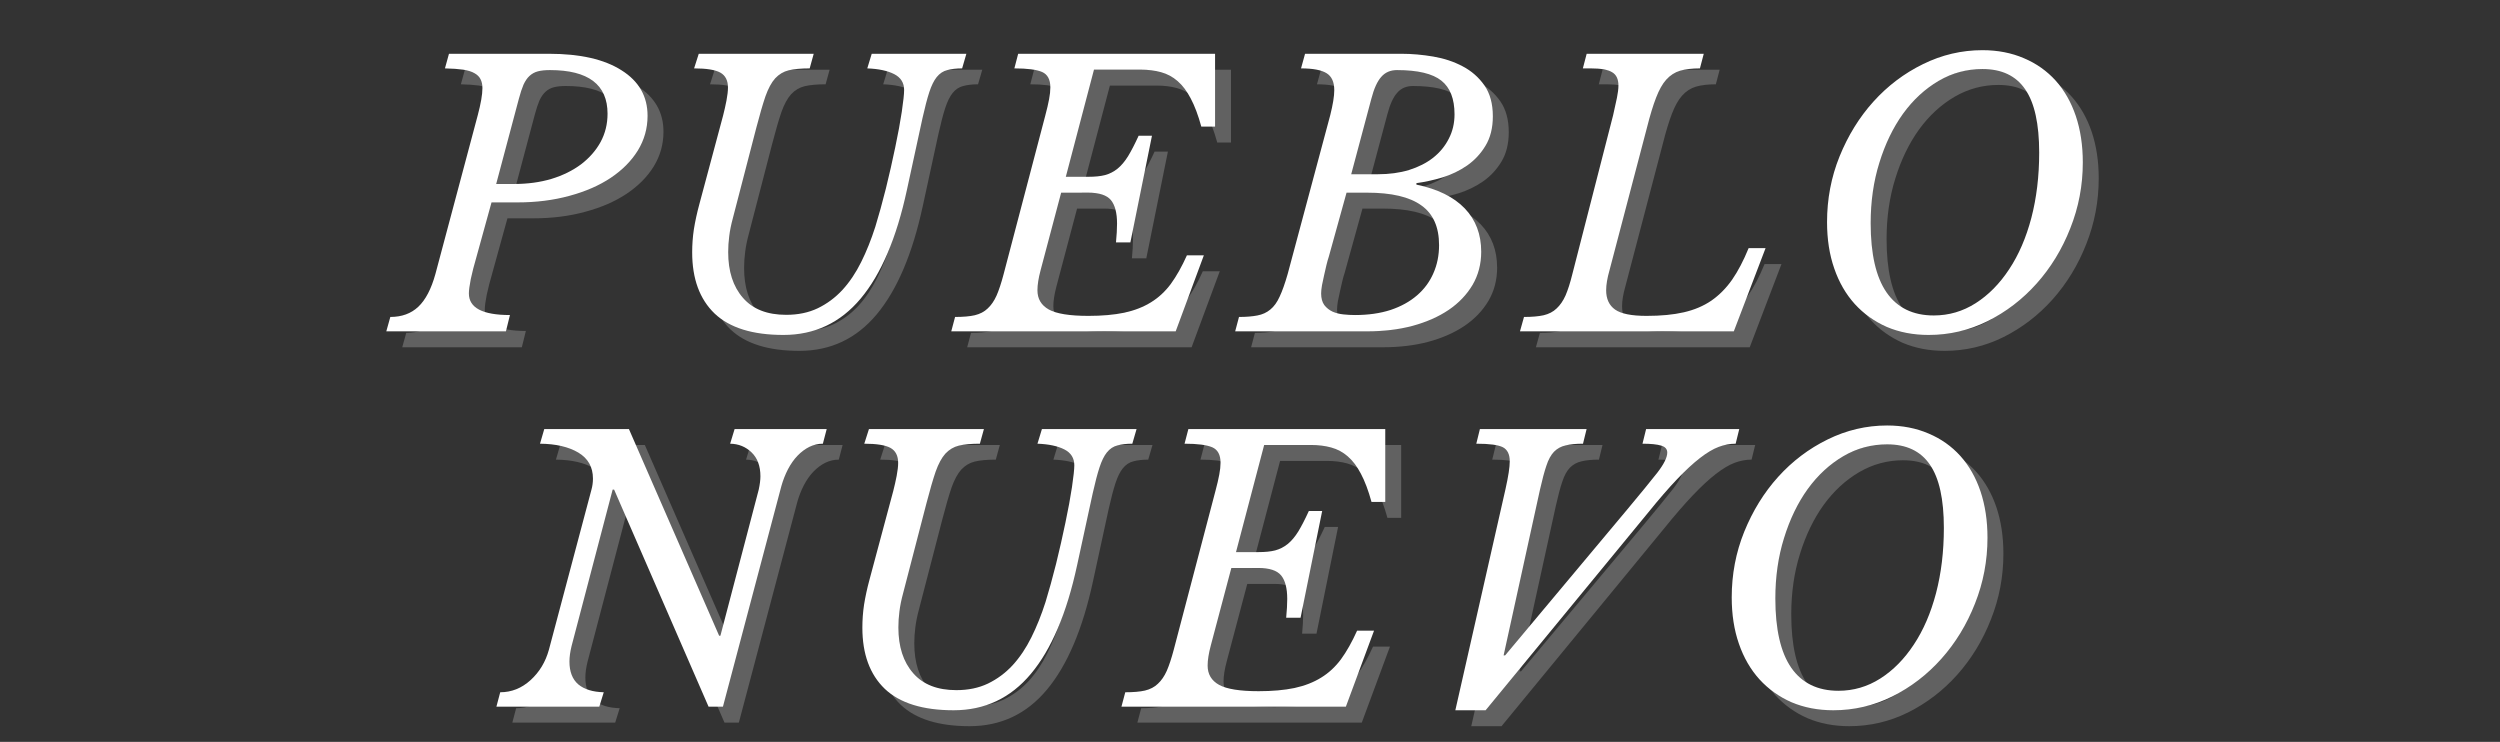 <svg xmlns="http://www.w3.org/2000/svg" xmlns:xlink="http://www.w3.org/1999/xlink" width="246" zoomAndPan="magnify" viewBox="0 0 184.5 54.75" height="73" preserveAspectRatio="xMidYMid meet" version="1.0"><rect x="0" y="0" width="184.5" height="54.75" fill="#333333" stroke="none"/><defs><g/></defs><g fill="#a6a6a6" fill-opacity="0.4"><g transform="translate(30.137, 25.628)"><g><path d="M 6.203 -5.5 C 6.023 -4.883 5.883 -4.336 5.781 -3.859 C 5.688 -3.379 5.641 -3.023 5.641 -2.797 C 5.641 -1.734 6.648 -1.203 8.672 -1.203 L 8.375 0 L -0.453 0 L -0.156 -1.062 C 0.688 -1.062 1.375 -1.312 1.906 -1.812 C 2.445 -2.32 2.867 -3.129 3.172 -4.234 L 6.297 -15.953 C 6.523 -16.805 6.641 -17.473 6.641 -17.953 C 6.641 -18.211 6.594 -18.43 6.5 -18.609 C 6.414 -18.785 6.27 -18.93 6.062 -19.047 C 5.852 -19.172 5.57 -19.258 5.219 -19.312 C 4.863 -19.363 4.414 -19.395 3.875 -19.406 L 4.172 -20.484 L 11.562 -20.484 C 13.852 -20.484 15.633 -20.078 16.906 -19.266 C 18.188 -18.461 18.828 -17.344 18.828 -15.906 C 18.828 -14.977 18.586 -14.125 18.109 -13.344 C 17.629 -12.57 16.961 -11.898 16.109 -11.328 C 15.266 -10.766 14.25 -10.32 13.062 -10 C 11.883 -9.676 10.609 -9.516 9.234 -9.516 L 7.312 -9.516 Z M 7.656 -10.875 L 8.969 -10.875 C 9.977 -10.875 10.898 -11 11.734 -11.25 C 12.578 -11.508 13.305 -11.867 13.922 -12.328 C 14.535 -12.797 15.016 -13.344 15.359 -13.969 C 15.703 -14.602 15.875 -15.301 15.875 -16.062 C 15.875 -18.207 14.457 -19.281 11.625 -19.281 C 11.27 -19.281 10.973 -19.25 10.734 -19.188 C 10.492 -19.125 10.285 -19.008 10.109 -18.844 C 9.941 -18.688 9.797 -18.473 9.672 -18.203 C 9.555 -17.93 9.441 -17.582 9.328 -17.156 Z M 7.656 -10.875 "/></g></g></g><g fill="#a6a6a6" fill-opacity="0.4"><g transform="translate(49.227, 25.628)"><g><path d="M 5.312 -15.922 C 5.406 -16.285 5.488 -16.656 5.562 -17.031 C 5.633 -17.414 5.672 -17.734 5.672 -17.984 C 5.672 -18.516 5.484 -18.883 5.109 -19.094 C 4.734 -19.301 4.086 -19.406 3.172 -19.406 L 3.516 -20.484 L 12 -20.484 L 11.703 -19.406 C 11.066 -19.406 10.551 -19.359 10.156 -19.266 C 9.77 -19.172 9.438 -18.973 9.156 -18.672 C 8.883 -18.367 8.645 -17.926 8.438 -17.344 C 8.238 -16.758 8.016 -15.988 7.766 -15.031 L 6.031 -8.344 C 5.906 -7.883 5.816 -7.445 5.766 -7.031 C 5.711 -6.613 5.688 -6.219 5.688 -5.844 C 5.688 -4.426 6.051 -3.301 6.781 -2.469 C 7.508 -1.633 8.57 -1.219 9.969 -1.219 C 10.844 -1.219 11.617 -1.379 12.297 -1.703 C 12.984 -2.035 13.594 -2.488 14.125 -3.062 C 14.656 -3.645 15.113 -4.328 15.5 -5.109 C 15.895 -5.898 16.242 -6.77 16.547 -7.719 C 16.805 -8.562 17.066 -9.504 17.328 -10.547 C 17.586 -11.598 17.816 -12.609 18.016 -13.578 C 18.223 -14.555 18.383 -15.43 18.5 -16.203 C 18.613 -16.973 18.672 -17.508 18.672 -17.812 C 18.672 -18.344 18.426 -18.734 17.938 -18.984 C 17.445 -19.234 16.785 -19.375 15.953 -19.406 L 16.281 -20.484 L 23.266 -20.484 L 22.953 -19.406 C 22.523 -19.406 22.16 -19.363 21.859 -19.281 C 21.555 -19.207 21.297 -19.035 21.078 -18.766 C 20.867 -18.504 20.688 -18.133 20.531 -17.656 C 20.375 -17.176 20.207 -16.539 20.031 -15.75 L 18.875 -10.422 C 18.113 -6.891 16.977 -4.223 15.469 -2.422 C 13.969 -0.629 12.066 0.266 9.766 0.266 C 7.492 0.266 5.801 -0.258 4.688 -1.312 C 3.582 -2.375 3.031 -3.879 3.031 -5.828 C 3.031 -6.391 3.07 -6.957 3.156 -7.531 C 3.25 -8.113 3.383 -8.734 3.562 -9.391 Z M 5.312 -15.922 "/></g></g></g><g fill="#a6a6a6" fill-opacity="0.4"><g transform="translate(72.066, 25.628)"><g><path d="M -0.406 -1.062 C 0.188 -1.062 0.672 -1.102 1.047 -1.188 C 1.43 -1.281 1.75 -1.445 2 -1.688 C 2.258 -1.926 2.477 -2.242 2.656 -2.641 C 2.832 -3.047 3.004 -3.566 3.172 -4.203 L 6.25 -15.922 C 6.375 -16.391 6.469 -16.789 6.531 -17.125 C 6.594 -17.457 6.625 -17.75 6.625 -18 C 6.625 -18.582 6.422 -18.961 6.016 -19.141 C 5.609 -19.316 4.926 -19.406 3.969 -19.406 L 4.25 -20.484 L 18.781 -20.484 L 18.781 -15.109 L 17.766 -15.109 C 17.535 -15.953 17.273 -16.645 16.984 -17.188 C 16.703 -17.727 16.379 -18.156 16.016 -18.469 C 15.66 -18.781 15.254 -19 14.797 -19.125 C 14.348 -19.25 13.848 -19.312 13.297 -19.312 L 9.844 -19.312 L 7.766 -11.406 L 9.438 -11.406 C 9.914 -11.406 10.32 -11.445 10.656 -11.531 C 11 -11.625 11.305 -11.781 11.578 -12 C 11.859 -12.227 12.117 -12.535 12.359 -12.922 C 12.598 -13.316 12.859 -13.82 13.141 -14.438 L 14.125 -14.438 L 12.531 -6.562 L 11.469 -6.562 C 11.52 -7.094 11.547 -7.555 11.547 -7.953 C 11.547 -8.742 11.395 -9.32 11.094 -9.688 C 10.789 -10.051 10.234 -10.234 9.422 -10.234 L 7.422 -10.234 L 5.906 -4.516 C 5.75 -3.93 5.672 -3.438 5.672 -3.031 C 5.672 -2.395 5.953 -1.922 6.516 -1.609 C 7.078 -1.297 8.051 -1.141 9.438 -1.141 C 10.445 -1.141 11.328 -1.219 12.078 -1.375 C 12.836 -1.539 13.492 -1.797 14.047 -2.141 C 14.609 -2.484 15.098 -2.938 15.516 -3.5 C 15.93 -4.07 16.328 -4.773 16.703 -5.609 L 17.953 -5.609 L 15.875 0 L -0.688 0 Z M -0.406 -1.062 "/></g></g></g><g fill="#a6a6a6" fill-opacity="0.4"><g transform="translate(93.097, 25.628)"><g><path d="M 6.141 -5.5 C 6.086 -5.344 6.031 -5.141 5.969 -4.891 C 5.906 -4.641 5.848 -4.391 5.797 -4.141 C 5.742 -3.898 5.691 -3.656 5.641 -3.406 C 5.598 -3.156 5.578 -2.953 5.578 -2.797 C 5.578 -2.441 5.656 -2.156 5.812 -1.938 C 5.977 -1.727 6.18 -1.566 6.422 -1.453 C 6.66 -1.348 6.926 -1.281 7.219 -1.25 C 7.508 -1.219 7.797 -1.203 8.078 -1.203 C 9.055 -1.203 9.93 -1.328 10.703 -1.578 C 11.473 -1.836 12.125 -2.195 12.656 -2.656 C 13.188 -3.113 13.586 -3.656 13.859 -4.281 C 14.141 -4.914 14.281 -5.609 14.281 -6.359 C 14.281 -7.703 13.844 -8.68 12.969 -9.297 C 12.102 -9.922 10.77 -10.234 8.969 -10.234 L 7.453 -10.234 Z M -0.484 -1.062 C 0.047 -1.062 0.5 -1.098 0.875 -1.172 C 1.25 -1.242 1.566 -1.391 1.828 -1.609 C 2.098 -1.828 2.328 -2.145 2.516 -2.562 C 2.711 -2.977 2.91 -3.535 3.109 -4.234 L 6.25 -15.953 C 6.445 -16.734 6.547 -17.348 6.547 -17.797 C 6.547 -18.398 6.359 -18.816 5.984 -19.047 C 5.609 -19.285 4.977 -19.406 4.094 -19.406 L 4.391 -20.484 L 11.516 -20.484 C 12.273 -20.484 13.051 -20.414 13.844 -20.281 C 14.645 -20.145 15.367 -19.906 16.016 -19.562 C 16.672 -19.219 17.207 -18.75 17.625 -18.156 C 18.039 -17.562 18.25 -16.801 18.25 -15.875 C 18.25 -15.008 18.066 -14.281 17.703 -13.688 C 17.348 -13.102 16.895 -12.617 16.344 -12.234 C 15.801 -11.859 15.195 -11.566 14.531 -11.359 C 13.863 -11.16 13.223 -11.02 12.609 -10.938 L 12.609 -10.828 C 14.172 -10.504 15.359 -9.922 16.172 -9.078 C 16.984 -8.234 17.391 -7.164 17.391 -5.875 C 17.391 -4.969 17.176 -4.148 16.75 -3.422 C 16.32 -2.703 15.734 -2.086 14.984 -1.578 C 14.242 -1.078 13.359 -0.688 12.328 -0.406 C 11.305 -0.133 10.188 0 8.969 0 L -0.766 0 Z M 7.797 -11.594 L 9.766 -11.594 C 10.598 -11.594 11.363 -11.695 12.062 -11.906 C 12.758 -12.125 13.352 -12.426 13.844 -12.812 C 14.344 -13.207 14.727 -13.676 15 -14.219 C 15.281 -14.758 15.422 -15.359 15.422 -16.016 C 15.422 -17.16 15.098 -17.988 14.453 -18.5 C 13.805 -19.02 12.711 -19.281 11.172 -19.281 C 10.691 -19.281 10.305 -19.113 10.016 -18.781 C 9.723 -18.457 9.477 -17.914 9.281 -17.156 Z M 7.797 -11.594 "/></g></g></g><g fill="#a6a6a6" fill-opacity="0.4"><g transform="translate(114.021, 25.628)"><g><path d="M -0.375 -1.062 C 0.207 -1.062 0.691 -1.102 1.078 -1.188 C 1.461 -1.281 1.781 -1.445 2.031 -1.688 C 2.289 -1.926 2.508 -2.242 2.688 -2.641 C 2.863 -3.047 3.031 -3.566 3.188 -4.203 L 6.203 -15.953 C 6.316 -16.453 6.41 -16.879 6.484 -17.234 C 6.555 -17.586 6.594 -17.891 6.594 -18.141 C 6.594 -18.617 6.438 -18.945 6.125 -19.125 C 5.82 -19.312 5.297 -19.406 4.547 -19.406 L 3.969 -19.406 L 4.25 -20.484 L 12.891 -20.484 L 12.609 -19.406 C 12.023 -19.406 11.535 -19.348 11.141 -19.234 C 10.754 -19.117 10.414 -18.898 10.125 -18.578 C 9.844 -18.266 9.594 -17.82 9.375 -17.25 C 9.156 -16.688 8.93 -15.953 8.703 -15.047 L 5.938 -4.516 C 5.77 -3.93 5.688 -3.438 5.688 -3.031 C 5.688 -2.395 5.906 -1.922 6.344 -1.609 C 6.781 -1.297 7.555 -1.141 8.672 -1.141 C 9.734 -1.141 10.648 -1.227 11.422 -1.406 C 12.191 -1.582 12.867 -1.867 13.453 -2.266 C 14.035 -2.672 14.547 -3.188 14.984 -3.812 C 15.422 -4.445 15.828 -5.223 16.203 -6.141 L 17.453 -6.141 L 15.109 0 L -0.672 0 Z M -0.375 -1.062 "/></g></g></g><g fill="#a6a6a6" fill-opacity="0.4"><g transform="translate(134.042, 25.628)"><g><path d="M 13.438 -20.75 C 14.562 -20.75 15.582 -20.551 16.5 -20.156 C 17.414 -19.77 18.195 -19.219 18.844 -18.5 C 19.488 -17.781 19.984 -16.91 20.328 -15.891 C 20.672 -14.867 20.844 -13.727 20.844 -12.469 C 20.844 -10.77 20.535 -9.148 19.922 -7.609 C 19.316 -6.066 18.488 -4.707 17.438 -3.531 C 16.395 -2.363 15.188 -1.438 13.812 -0.75 C 12.438 -0.07 10.988 0.266 9.469 0.266 C 8.332 0.266 7.301 0.066 6.375 -0.328 C 5.457 -0.734 4.672 -1.297 4.016 -2.016 C 3.359 -2.742 2.852 -3.617 2.5 -4.641 C 2.145 -5.66 1.969 -6.801 1.969 -8.062 C 1.969 -9.758 2.273 -11.375 2.891 -12.906 C 3.516 -14.445 4.348 -15.797 5.391 -16.953 C 6.441 -18.117 7.66 -19.039 9.047 -19.719 C 10.441 -20.406 11.906 -20.75 13.438 -20.75 Z M 13.438 -19.359 C 12.281 -19.359 11.203 -19.066 10.203 -18.484 C 9.203 -17.898 8.328 -17.094 7.578 -16.062 C 6.836 -15.031 6.254 -13.82 5.828 -12.438 C 5.398 -11.062 5.188 -9.578 5.188 -7.984 C 5.188 -5.711 5.578 -4.008 6.359 -2.875 C 7.148 -1.738 8.312 -1.172 9.844 -1.172 C 10.957 -1.172 11.988 -1.473 12.938 -2.078 C 13.883 -2.68 14.707 -3.516 15.406 -4.578 C 16.113 -5.641 16.66 -6.906 17.047 -8.375 C 17.43 -9.844 17.625 -11.445 17.625 -13.188 C 17.625 -15.312 17.281 -16.867 16.594 -17.859 C 15.914 -18.859 14.863 -19.359 13.438 -19.359 Z M 13.438 -19.359 "/></g></g></g><g fill="#ffffff" fill-opacity="1"><g transform="translate(28.962, 24.453)"><g><path d="M 6.203 -5.5 C 6.023 -4.883 5.883 -4.336 5.781 -3.859 C 5.688 -3.379 5.641 -3.023 5.641 -2.797 C 5.641 -1.734 6.648 -1.203 8.672 -1.203 L 8.375 0 L -0.453 0 L -0.156 -1.062 C 0.688 -1.062 1.375 -1.312 1.906 -1.812 C 2.445 -2.32 2.867 -3.129 3.172 -4.234 L 6.297 -15.953 C 6.523 -16.805 6.641 -17.473 6.641 -17.953 C 6.641 -18.211 6.594 -18.43 6.5 -18.609 C 6.414 -18.785 6.27 -18.93 6.062 -19.047 C 5.852 -19.172 5.57 -19.258 5.219 -19.312 C 4.863 -19.363 4.414 -19.395 3.875 -19.406 L 4.172 -20.484 L 11.562 -20.484 C 13.852 -20.484 15.633 -20.078 16.906 -19.266 C 18.188 -18.461 18.828 -17.344 18.828 -15.906 C 18.828 -14.977 18.586 -14.125 18.109 -13.344 C 17.629 -12.57 16.961 -11.898 16.109 -11.328 C 15.266 -10.766 14.25 -10.32 13.062 -10 C 11.883 -9.676 10.609 -9.516 9.234 -9.516 L 7.312 -9.516 Z M 7.656 -10.875 L 8.969 -10.875 C 9.977 -10.875 10.898 -11 11.734 -11.25 C 12.578 -11.508 13.305 -11.867 13.922 -12.328 C 14.535 -12.797 15.016 -13.344 15.359 -13.969 C 15.703 -14.602 15.875 -15.301 15.875 -16.062 C 15.875 -18.207 14.457 -19.281 11.625 -19.281 C 11.27 -19.281 10.973 -19.25 10.734 -19.188 C 10.492 -19.125 10.285 -19.008 10.109 -18.844 C 9.941 -18.688 9.797 -18.473 9.672 -18.203 C 9.555 -17.93 9.441 -17.582 9.328 -17.156 Z M 7.656 -10.875 "/></g></g></g><g fill="#ffffff" fill-opacity="1"><g transform="translate(48.052, 24.453)"><g><path d="M 5.312 -15.922 C 5.406 -16.285 5.488 -16.656 5.562 -17.031 C 5.633 -17.414 5.672 -17.734 5.672 -17.984 C 5.672 -18.516 5.484 -18.883 5.109 -19.094 C 4.734 -19.301 4.086 -19.406 3.172 -19.406 L 3.516 -20.484 L 12 -20.484 L 11.703 -19.406 C 11.066 -19.406 10.551 -19.359 10.156 -19.266 C 9.77 -19.172 9.438 -18.973 9.156 -18.672 C 8.883 -18.367 8.645 -17.926 8.438 -17.344 C 8.238 -16.758 8.016 -15.988 7.766 -15.031 L 6.031 -8.344 C 5.906 -7.883 5.816 -7.445 5.766 -7.031 C 5.711 -6.613 5.688 -6.219 5.688 -5.844 C 5.688 -4.426 6.051 -3.301 6.781 -2.469 C 7.508 -1.633 8.57 -1.219 9.969 -1.219 C 10.844 -1.219 11.617 -1.379 12.297 -1.703 C 12.984 -2.035 13.594 -2.488 14.125 -3.062 C 14.656 -3.645 15.113 -4.328 15.5 -5.109 C 15.895 -5.898 16.242 -6.77 16.547 -7.719 C 16.805 -8.562 17.066 -9.504 17.328 -10.547 C 17.586 -11.598 17.816 -12.609 18.016 -13.578 C 18.223 -14.555 18.383 -15.43 18.5 -16.203 C 18.613 -16.973 18.672 -17.508 18.672 -17.812 C 18.672 -18.344 18.426 -18.734 17.938 -18.984 C 17.445 -19.234 16.785 -19.375 15.953 -19.406 L 16.281 -20.484 L 23.266 -20.484 L 22.953 -19.406 C 22.523 -19.406 22.16 -19.363 21.859 -19.281 C 21.555 -19.207 21.297 -19.035 21.078 -18.766 C 20.867 -18.504 20.688 -18.133 20.531 -17.656 C 20.375 -17.176 20.207 -16.539 20.031 -15.75 L 18.875 -10.422 C 18.113 -6.891 16.977 -4.223 15.469 -2.422 C 13.969 -0.629 12.066 0.266 9.766 0.266 C 7.492 0.266 5.801 -0.258 4.688 -1.312 C 3.582 -2.375 3.031 -3.879 3.031 -5.828 C 3.031 -6.391 3.07 -6.957 3.156 -7.531 C 3.25 -8.113 3.383 -8.734 3.562 -9.391 Z M 5.312 -15.922 "/></g></g></g><g fill="#ffffff" fill-opacity="1"><g transform="translate(70.891, 24.453)"><g><path d="M -0.406 -1.062 C 0.188 -1.062 0.672 -1.102 1.047 -1.188 C 1.43 -1.281 1.75 -1.445 2 -1.688 C 2.258 -1.926 2.477 -2.242 2.656 -2.641 C 2.832 -3.047 3.004 -3.566 3.172 -4.203 L 6.25 -15.922 C 6.375 -16.391 6.469 -16.789 6.531 -17.125 C 6.594 -17.457 6.625 -17.75 6.625 -18 C 6.625 -18.582 6.422 -18.961 6.016 -19.141 C 5.609 -19.316 4.926 -19.406 3.969 -19.406 L 4.25 -20.484 L 18.781 -20.484 L 18.781 -15.109 L 17.766 -15.109 C 17.535 -15.953 17.273 -16.645 16.984 -17.188 C 16.703 -17.727 16.379 -18.156 16.016 -18.469 C 15.66 -18.781 15.254 -19 14.797 -19.125 C 14.348 -19.25 13.848 -19.312 13.297 -19.312 L 9.844 -19.312 L 7.766 -11.406 L 9.438 -11.406 C 9.914 -11.406 10.32 -11.445 10.656 -11.531 C 11 -11.625 11.305 -11.781 11.578 -12 C 11.859 -12.227 12.117 -12.535 12.359 -12.922 C 12.598 -13.316 12.859 -13.82 13.141 -14.438 L 14.125 -14.438 L 12.531 -6.562 L 11.469 -6.562 C 11.52 -7.094 11.547 -7.555 11.547 -7.953 C 11.547 -8.742 11.395 -9.32 11.094 -9.688 C 10.789 -10.051 10.234 -10.234 9.422 -10.234 L 7.422 -10.234 L 5.906 -4.516 C 5.75 -3.93 5.672 -3.438 5.672 -3.031 C 5.672 -2.395 5.953 -1.922 6.516 -1.609 C 7.078 -1.297 8.051 -1.141 9.438 -1.141 C 10.445 -1.141 11.328 -1.219 12.078 -1.375 C 12.836 -1.539 13.492 -1.797 14.047 -2.141 C 14.609 -2.484 15.098 -2.938 15.516 -3.5 C 15.93 -4.07 16.328 -4.773 16.703 -5.609 L 17.953 -5.609 L 15.875 0 L -0.688 0 Z M -0.406 -1.062 "/></g></g></g><g fill="#ffffff" fill-opacity="1"><g transform="translate(91.922, 24.453)"><g><path d="M 6.141 -5.5 C 6.086 -5.344 6.031 -5.141 5.969 -4.891 C 5.906 -4.641 5.848 -4.391 5.797 -4.141 C 5.742 -3.898 5.691 -3.656 5.641 -3.406 C 5.598 -3.156 5.578 -2.953 5.578 -2.797 C 5.578 -2.441 5.656 -2.156 5.812 -1.938 C 5.977 -1.727 6.18 -1.566 6.422 -1.453 C 6.66 -1.348 6.926 -1.281 7.219 -1.25 C 7.508 -1.219 7.797 -1.203 8.078 -1.203 C 9.055 -1.203 9.93 -1.328 10.703 -1.578 C 11.473 -1.836 12.125 -2.195 12.656 -2.656 C 13.188 -3.113 13.586 -3.656 13.859 -4.281 C 14.141 -4.914 14.281 -5.609 14.281 -6.359 C 14.281 -7.703 13.844 -8.68 12.969 -9.297 C 12.102 -9.922 10.77 -10.234 8.969 -10.234 L 7.453 -10.234 Z M -0.484 -1.062 C 0.047 -1.062 0.5 -1.098 0.875 -1.172 C 1.25 -1.242 1.566 -1.391 1.828 -1.609 C 2.098 -1.828 2.328 -2.145 2.516 -2.562 C 2.711 -2.977 2.91 -3.535 3.109 -4.234 L 6.25 -15.953 C 6.445 -16.734 6.547 -17.348 6.547 -17.797 C 6.547 -18.398 6.359 -18.816 5.984 -19.047 C 5.609 -19.285 4.977 -19.406 4.094 -19.406 L 4.391 -20.484 L 11.516 -20.484 C 12.273 -20.484 13.051 -20.414 13.844 -20.281 C 14.645 -20.145 15.367 -19.906 16.016 -19.562 C 16.672 -19.219 17.207 -18.75 17.625 -18.156 C 18.039 -17.562 18.25 -16.801 18.25 -15.875 C 18.25 -15.008 18.066 -14.281 17.703 -13.688 C 17.348 -13.102 16.895 -12.617 16.344 -12.234 C 15.801 -11.859 15.195 -11.566 14.531 -11.359 C 13.863 -11.16 13.223 -11.02 12.609 -10.938 L 12.609 -10.828 C 14.172 -10.504 15.359 -9.922 16.172 -9.078 C 16.984 -8.234 17.391 -7.164 17.391 -5.875 C 17.391 -4.969 17.176 -4.148 16.75 -3.422 C 16.32 -2.703 15.734 -2.086 14.984 -1.578 C 14.242 -1.078 13.359 -0.688 12.328 -0.406 C 11.305 -0.133 10.188 0 8.969 0 L -0.766 0 Z M 7.797 -11.594 L 9.766 -11.594 C 10.598 -11.594 11.363 -11.695 12.062 -11.906 C 12.758 -12.125 13.352 -12.426 13.844 -12.812 C 14.344 -13.207 14.727 -13.676 15 -14.219 C 15.281 -14.758 15.422 -15.359 15.422 -16.016 C 15.422 -17.16 15.098 -17.988 14.453 -18.5 C 13.805 -19.02 12.711 -19.281 11.172 -19.281 C 10.691 -19.281 10.305 -19.113 10.016 -18.781 C 9.723 -18.457 9.477 -17.914 9.281 -17.156 Z M 7.797 -11.594 "/></g></g></g><g fill="#ffffff" fill-opacity="1"><g transform="translate(112.846, 24.453)"><g><path d="M -0.375 -1.062 C 0.207 -1.062 0.691 -1.102 1.078 -1.188 C 1.461 -1.281 1.781 -1.445 2.031 -1.688 C 2.289 -1.926 2.508 -2.242 2.688 -2.641 C 2.863 -3.047 3.031 -3.566 3.188 -4.203 L 6.203 -15.953 C 6.316 -16.453 6.41 -16.879 6.484 -17.234 C 6.555 -17.586 6.594 -17.891 6.594 -18.141 C 6.594 -18.617 6.438 -18.945 6.125 -19.125 C 5.82 -19.312 5.297 -19.406 4.547 -19.406 L 3.969 -19.406 L 4.25 -20.484 L 12.891 -20.484 L 12.609 -19.406 C 12.023 -19.406 11.535 -19.348 11.141 -19.234 C 10.754 -19.117 10.414 -18.898 10.125 -18.578 C 9.844 -18.266 9.594 -17.82 9.375 -17.25 C 9.156 -16.688 8.93 -15.953 8.703 -15.047 L 5.938 -4.516 C 5.77 -3.93 5.688 -3.438 5.688 -3.031 C 5.688 -2.395 5.906 -1.922 6.344 -1.609 C 6.781 -1.297 7.555 -1.141 8.672 -1.141 C 9.734 -1.141 10.648 -1.227 11.422 -1.406 C 12.191 -1.582 12.867 -1.867 13.453 -2.266 C 14.035 -2.672 14.547 -3.188 14.984 -3.812 C 15.422 -4.445 15.828 -5.223 16.203 -6.141 L 17.453 -6.141 L 15.109 0 L -0.672 0 Z M -0.375 -1.062 "/></g></g></g><g fill="#ffffff" fill-opacity="1"><g transform="translate(132.867, 24.453)"><g><path d="M 13.438 -20.75 C 14.562 -20.75 15.582 -20.551 16.5 -20.156 C 17.414 -19.77 18.195 -19.219 18.844 -18.5 C 19.488 -17.781 19.984 -16.91 20.328 -15.891 C 20.672 -14.867 20.844 -13.727 20.844 -12.469 C 20.844 -10.77 20.535 -9.148 19.922 -7.609 C 19.316 -6.066 18.488 -4.707 17.438 -3.531 C 16.395 -2.363 15.188 -1.438 13.812 -0.75 C 12.438 -0.07 10.988 0.266 9.469 0.266 C 8.332 0.266 7.301 0.066 6.375 -0.328 C 5.457 -0.734 4.672 -1.297 4.016 -2.016 C 3.359 -2.742 2.852 -3.617 2.5 -4.641 C 2.145 -5.66 1.969 -6.801 1.969 -8.062 C 1.969 -9.758 2.273 -11.375 2.891 -12.906 C 3.516 -14.445 4.348 -15.797 5.391 -16.953 C 6.441 -18.117 7.66 -19.039 9.047 -19.719 C 10.441 -20.406 11.906 -20.75 13.438 -20.75 Z M 13.438 -19.359 C 12.281 -19.359 11.203 -19.066 10.203 -18.484 C 9.203 -17.898 8.328 -17.094 7.578 -16.062 C 6.836 -15.031 6.254 -13.82 5.828 -12.438 C 5.398 -11.062 5.188 -9.578 5.188 -7.984 C 5.188 -5.711 5.578 -4.008 6.359 -2.875 C 7.148 -1.738 8.312 -1.172 9.844 -1.172 C 10.957 -1.172 11.988 -1.473 12.938 -2.078 C 13.883 -2.68 14.707 -3.516 15.406 -4.578 C 16.113 -5.641 16.66 -6.906 17.047 -8.375 C 17.43 -9.844 17.625 -11.445 17.625 -13.188 C 17.625 -15.312 17.281 -16.867 16.594 -17.859 C 15.914 -18.859 14.863 -19.359 13.438 -19.359 Z M 13.438 -19.359 "/></g></g></g><g fill="#a6a6a6" fill-opacity="0.4"><g transform="translate(157.191, 25.628)"><g/></g></g><g fill="#a6a6a6" fill-opacity="0.4"><g transform="translate(165.859, 25.628)"><g/></g></g><g fill="#ffffff" fill-opacity="1"><g transform="translate(156.016, 24.453)"><g/></g></g><g fill="#ffffff" fill-opacity="1"><g transform="translate(164.683, 24.453)"><g/></g></g><g fill="#a6a6a6" fill-opacity="0.4"><g transform="translate(38.044, 53.327)"><g><path d="M 15.422 0 L 8.453 -16.016 L 8.344 -16.016 L 5.312 -4.469 C 5.207 -4.039 5.156 -3.66 5.156 -3.328 C 5.156 -2.578 5.375 -2.016 5.812 -1.641 C 6.258 -1.273 6.883 -1.082 7.688 -1.062 L 7.359 0 L -0.234 0 L 0.047 -1.062 C 0.879 -1.062 1.625 -1.359 2.281 -1.953 C 2.938 -2.547 3.391 -3.297 3.641 -4.203 L 6.781 -16.016 C 6.852 -16.273 6.891 -16.547 6.891 -16.828 C 6.891 -17.68 6.531 -18.32 5.812 -18.75 C 5.094 -19.176 4.148 -19.395 2.984 -19.406 L 3.297 -20.484 L 9.547 -20.484 L 16.203 -5.234 L 16.297 -5.234 L 19.125 -16.016 C 19.207 -16.398 19.25 -16.727 19.25 -17 C 19.25 -17.758 19.031 -18.348 18.594 -18.766 C 18.164 -19.18 17.641 -19.395 17.016 -19.406 L 17.344 -20.484 L 24.141 -20.484 L 23.859 -19.406 C 23.516 -19.406 23.18 -19.328 22.859 -19.172 C 22.547 -19.016 22.254 -18.797 21.984 -18.516 C 21.723 -18.242 21.488 -17.91 21.281 -17.516 C 21.082 -17.129 20.922 -16.719 20.797 -16.281 L 16.484 0 Z M 15.422 0 "/></g></g></g><g fill="#a6a6a6" fill-opacity="0.4"><g transform="translate(61.787, 53.327)"><g><path d="M 5.312 -15.922 C 5.406 -16.285 5.488 -16.656 5.562 -17.031 C 5.633 -17.414 5.672 -17.734 5.672 -17.984 C 5.672 -18.516 5.484 -18.883 5.109 -19.094 C 4.734 -19.301 4.086 -19.406 3.172 -19.406 L 3.516 -20.484 L 12 -20.484 L 11.703 -19.406 C 11.066 -19.406 10.551 -19.359 10.156 -19.266 C 9.77 -19.172 9.438 -18.973 9.156 -18.672 C 8.883 -18.367 8.645 -17.926 8.438 -17.344 C 8.238 -16.758 8.016 -15.988 7.766 -15.031 L 6.031 -8.344 C 5.906 -7.883 5.816 -7.445 5.766 -7.031 C 5.711 -6.613 5.688 -6.219 5.688 -5.844 C 5.688 -4.426 6.051 -3.301 6.781 -2.469 C 7.508 -1.633 8.57 -1.219 9.969 -1.219 C 10.844 -1.219 11.617 -1.379 12.297 -1.703 C 12.984 -2.035 13.594 -2.488 14.125 -3.062 C 14.656 -3.645 15.113 -4.328 15.5 -5.109 C 15.895 -5.898 16.242 -6.77 16.547 -7.719 C 16.805 -8.562 17.066 -9.504 17.328 -10.547 C 17.586 -11.598 17.816 -12.609 18.016 -13.578 C 18.223 -14.555 18.383 -15.43 18.5 -16.203 C 18.613 -16.973 18.672 -17.508 18.672 -17.812 C 18.672 -18.344 18.426 -18.734 17.938 -18.984 C 17.445 -19.234 16.785 -19.375 15.953 -19.406 L 16.281 -20.484 L 23.266 -20.484 L 22.953 -19.406 C 22.523 -19.406 22.16 -19.363 21.859 -19.281 C 21.555 -19.207 21.297 -19.035 21.078 -18.766 C 20.867 -18.504 20.688 -18.133 20.531 -17.656 C 20.375 -17.176 20.207 -16.539 20.031 -15.75 L 18.875 -10.422 C 18.113 -6.891 16.977 -4.223 15.469 -2.422 C 13.969 -0.629 12.066 0.266 9.766 0.266 C 7.492 0.266 5.801 -0.258 4.688 -1.312 C 3.582 -2.375 3.031 -3.879 3.031 -5.828 C 3.031 -6.391 3.07 -6.957 3.156 -7.531 C 3.25 -8.113 3.383 -8.734 3.562 -9.391 Z M 5.312 -15.922 "/></g></g></g><g fill="#a6a6a6" fill-opacity="0.4"><g transform="translate(84.626, 53.327)"><g><path d="M -0.406 -1.062 C 0.188 -1.062 0.672 -1.102 1.047 -1.188 C 1.43 -1.281 1.75 -1.445 2 -1.688 C 2.258 -1.926 2.477 -2.242 2.656 -2.641 C 2.832 -3.047 3.004 -3.566 3.172 -4.203 L 6.25 -15.922 C 6.375 -16.391 6.469 -16.789 6.531 -17.125 C 6.594 -17.457 6.625 -17.75 6.625 -18 C 6.625 -18.582 6.422 -18.961 6.016 -19.141 C 5.609 -19.316 4.926 -19.406 3.969 -19.406 L 4.25 -20.484 L 18.781 -20.484 L 18.781 -15.109 L 17.766 -15.109 C 17.535 -15.953 17.273 -16.645 16.984 -17.188 C 16.703 -17.727 16.379 -18.156 16.016 -18.469 C 15.66 -18.781 15.254 -19 14.797 -19.125 C 14.348 -19.25 13.848 -19.312 13.297 -19.312 L 9.844 -19.312 L 7.766 -11.406 L 9.438 -11.406 C 9.914 -11.406 10.32 -11.445 10.656 -11.531 C 11 -11.625 11.305 -11.781 11.578 -12 C 11.859 -12.227 12.117 -12.535 12.359 -12.922 C 12.598 -13.316 12.859 -13.82 13.141 -14.438 L 14.125 -14.438 L 12.531 -6.562 L 11.469 -6.562 C 11.52 -7.094 11.547 -7.555 11.547 -7.953 C 11.547 -8.742 11.395 -9.32 11.094 -9.688 C 10.789 -10.051 10.234 -10.234 9.422 -10.234 L 7.422 -10.234 L 5.906 -4.516 C 5.75 -3.93 5.672 -3.438 5.672 -3.031 C 5.672 -2.395 5.953 -1.922 6.516 -1.609 C 7.078 -1.297 8.051 -1.141 9.438 -1.141 C 10.445 -1.141 11.328 -1.219 12.078 -1.375 C 12.836 -1.539 13.492 -1.797 14.047 -2.141 C 14.609 -2.484 15.098 -2.938 15.516 -3.5 C 15.93 -4.07 16.328 -4.773 16.703 -5.609 L 17.953 -5.609 L 15.875 0 L -0.688 0 Z M -0.406 -1.062 "/></g></g></g><g fill="#a6a6a6" fill-opacity="0.4"><g transform="translate(105.657, 53.327)"><g><path d="M 15.578 -14.516 C 16.586 -15.723 17.336 -16.641 17.828 -17.266 C 18.316 -17.898 18.562 -18.395 18.562 -18.75 C 18.562 -19.008 18.41 -19.18 18.109 -19.266 C 17.805 -19.359 17.348 -19.406 16.734 -19.406 L 17 -20.484 L 23.875 -20.484 L 23.609 -19.406 C 23.191 -19.406 22.773 -19.328 22.359 -19.172 C 21.941 -19.016 21.477 -18.738 20.969 -18.344 C 20.469 -17.957 19.906 -17.438 19.281 -16.781 C 18.656 -16.125 17.945 -15.305 17.156 -14.328 L 5.156 0.266 L 2.922 0.266 L 6.625 -16.062 C 6.832 -16.988 6.938 -17.672 6.938 -18.109 C 6.938 -18.617 6.77 -18.961 6.438 -19.141 C 6.102 -19.316 5.445 -19.406 4.469 -19.406 L 4.734 -20.484 L 12.609 -20.484 L 12.344 -19.406 C 11.82 -19.406 11.395 -19.363 11.062 -19.281 C 10.727 -19.207 10.441 -19.051 10.203 -18.812 C 9.973 -18.57 9.785 -18.227 9.641 -17.781 C 9.492 -17.344 9.336 -16.758 9.172 -16.031 L 6.484 -3.781 L 6.594 -3.781 Z M 15.578 -14.516 "/></g></g></g><g fill="#a6a6a6" fill-opacity="0.4"><g transform="translate(127.007, 53.327)"><g><path d="M 13.438 -20.75 C 14.562 -20.75 15.582 -20.551 16.5 -20.156 C 17.414 -19.77 18.195 -19.219 18.844 -18.5 C 19.488 -17.781 19.984 -16.91 20.328 -15.891 C 20.672 -14.867 20.844 -13.727 20.844 -12.469 C 20.844 -10.77 20.535 -9.148 19.922 -7.609 C 19.316 -6.066 18.488 -4.707 17.438 -3.531 C 16.395 -2.363 15.188 -1.438 13.812 -0.75 C 12.438 -0.07 10.988 0.266 9.469 0.266 C 8.332 0.266 7.301 0.066 6.375 -0.328 C 5.457 -0.734 4.672 -1.297 4.016 -2.016 C 3.359 -2.742 2.852 -3.617 2.5 -4.641 C 2.145 -5.66 1.969 -6.801 1.969 -8.062 C 1.969 -9.758 2.273 -11.375 2.891 -12.906 C 3.516 -14.445 4.348 -15.797 5.391 -16.953 C 6.441 -18.117 7.66 -19.039 9.047 -19.719 C 10.441 -20.406 11.906 -20.75 13.438 -20.75 Z M 13.438 -19.359 C 12.281 -19.359 11.203 -19.066 10.203 -18.484 C 9.203 -17.898 8.328 -17.094 7.578 -16.062 C 6.836 -15.031 6.254 -13.82 5.828 -12.438 C 5.398 -11.062 5.188 -9.578 5.188 -7.984 C 5.188 -5.711 5.578 -4.008 6.359 -2.875 C 7.148 -1.738 8.312 -1.172 9.844 -1.172 C 10.957 -1.172 11.988 -1.473 12.938 -2.078 C 13.883 -2.68 14.707 -3.516 15.406 -4.578 C 16.113 -5.641 16.66 -6.906 17.047 -8.375 C 17.43 -9.844 17.625 -11.445 17.625 -13.188 C 17.625 -15.312 17.281 -16.867 16.594 -17.859 C 15.914 -18.859 14.863 -19.359 13.438 -19.359 Z M 13.438 -19.359 "/></g></g></g><g fill="#ffffff" fill-opacity="1"><g transform="translate(36.869, 52.151)"><g><path d="M 15.422 0 L 8.453 -16.016 L 8.344 -16.016 L 5.312 -4.469 C 5.207 -4.039 5.156 -3.66 5.156 -3.328 C 5.156 -2.578 5.375 -2.016 5.812 -1.641 C 6.258 -1.273 6.883 -1.082 7.688 -1.062 L 7.359 0 L -0.234 0 L 0.047 -1.062 C 0.879 -1.062 1.625 -1.359 2.281 -1.953 C 2.938 -2.547 3.391 -3.297 3.641 -4.203 L 6.781 -16.016 C 6.852 -16.273 6.891 -16.547 6.891 -16.828 C 6.891 -17.68 6.531 -18.32 5.812 -18.75 C 5.094 -19.176 4.148 -19.395 2.984 -19.406 L 3.297 -20.484 L 9.547 -20.484 L 16.203 -5.234 L 16.297 -5.234 L 19.125 -16.016 C 19.207 -16.398 19.25 -16.727 19.25 -17 C 19.25 -17.758 19.031 -18.348 18.594 -18.766 C 18.164 -19.18 17.641 -19.395 17.016 -19.406 L 17.344 -20.484 L 24.141 -20.484 L 23.859 -19.406 C 23.516 -19.406 23.18 -19.328 22.859 -19.172 C 22.547 -19.016 22.254 -18.797 21.984 -18.516 C 21.723 -18.242 21.488 -17.91 21.281 -17.516 C 21.082 -17.129 20.922 -16.719 20.797 -16.281 L 16.484 0 Z M 15.422 0 "/></g></g></g><g fill="#ffffff" fill-opacity="1"><g transform="translate(60.612, 52.151)"><g><path d="M 5.312 -15.922 C 5.406 -16.285 5.488 -16.656 5.562 -17.031 C 5.633 -17.414 5.672 -17.734 5.672 -17.984 C 5.672 -18.516 5.484 -18.883 5.109 -19.094 C 4.734 -19.301 4.086 -19.406 3.172 -19.406 L 3.516 -20.484 L 12 -20.484 L 11.703 -19.406 C 11.066 -19.406 10.551 -19.359 10.156 -19.266 C 9.77 -19.172 9.438 -18.973 9.156 -18.672 C 8.883 -18.367 8.645 -17.926 8.438 -17.344 C 8.238 -16.758 8.016 -15.988 7.766 -15.031 L 6.031 -8.344 C 5.906 -7.883 5.816 -7.445 5.766 -7.031 C 5.711 -6.613 5.688 -6.219 5.688 -5.844 C 5.688 -4.426 6.051 -3.301 6.781 -2.469 C 7.508 -1.633 8.57 -1.219 9.969 -1.219 C 10.844 -1.219 11.617 -1.379 12.297 -1.703 C 12.984 -2.035 13.594 -2.488 14.125 -3.062 C 14.656 -3.645 15.113 -4.328 15.5 -5.109 C 15.895 -5.898 16.242 -6.77 16.547 -7.719 C 16.805 -8.562 17.066 -9.504 17.328 -10.547 C 17.586 -11.598 17.816 -12.609 18.016 -13.578 C 18.223 -14.555 18.383 -15.43 18.5 -16.203 C 18.613 -16.973 18.672 -17.508 18.672 -17.812 C 18.672 -18.344 18.426 -18.734 17.938 -18.984 C 17.445 -19.234 16.785 -19.375 15.953 -19.406 L 16.281 -20.484 L 23.266 -20.484 L 22.953 -19.406 C 22.523 -19.406 22.16 -19.363 21.859 -19.281 C 21.555 -19.207 21.297 -19.035 21.078 -18.766 C 20.867 -18.504 20.688 -18.133 20.531 -17.656 C 20.375 -17.176 20.207 -16.539 20.031 -15.75 L 18.875 -10.422 C 18.113 -6.891 16.977 -4.223 15.469 -2.422 C 13.969 -0.629 12.066 0.266 9.766 0.266 C 7.492 0.266 5.801 -0.258 4.688 -1.312 C 3.582 -2.375 3.031 -3.879 3.031 -5.828 C 3.031 -6.391 3.07 -6.957 3.156 -7.531 C 3.25 -8.113 3.383 -8.734 3.562 -9.391 Z M 5.312 -15.922 "/></g></g></g><g fill="#ffffff" fill-opacity="1"><g transform="translate(83.451, 52.151)"><g><path d="M -0.406 -1.062 C 0.188 -1.062 0.672 -1.102 1.047 -1.188 C 1.43 -1.281 1.75 -1.445 2 -1.688 C 2.258 -1.926 2.477 -2.242 2.656 -2.641 C 2.832 -3.047 3.004 -3.566 3.172 -4.203 L 6.25 -15.922 C 6.375 -16.391 6.469 -16.789 6.531 -17.125 C 6.594 -17.457 6.625 -17.75 6.625 -18 C 6.625 -18.582 6.422 -18.961 6.016 -19.141 C 5.609 -19.316 4.926 -19.406 3.969 -19.406 L 4.25 -20.484 L 18.781 -20.484 L 18.781 -15.109 L 17.766 -15.109 C 17.535 -15.953 17.273 -16.645 16.984 -17.188 C 16.703 -17.727 16.379 -18.156 16.016 -18.469 C 15.66 -18.781 15.254 -19 14.797 -19.125 C 14.348 -19.25 13.848 -19.312 13.297 -19.312 L 9.844 -19.312 L 7.766 -11.406 L 9.438 -11.406 C 9.914 -11.406 10.32 -11.445 10.656 -11.531 C 11 -11.625 11.305 -11.781 11.578 -12 C 11.859 -12.227 12.117 -12.535 12.359 -12.922 C 12.598 -13.316 12.859 -13.82 13.141 -14.438 L 14.125 -14.438 L 12.531 -6.562 L 11.469 -6.562 C 11.52 -7.094 11.547 -7.555 11.547 -7.953 C 11.547 -8.742 11.395 -9.32 11.094 -9.688 C 10.789 -10.051 10.234 -10.234 9.422 -10.234 L 7.422 -10.234 L 5.906 -4.516 C 5.75 -3.93 5.672 -3.438 5.672 -3.031 C 5.672 -2.395 5.953 -1.922 6.516 -1.609 C 7.078 -1.297 8.051 -1.141 9.438 -1.141 C 10.445 -1.141 11.328 -1.219 12.078 -1.375 C 12.836 -1.539 13.492 -1.797 14.047 -2.141 C 14.609 -2.484 15.098 -2.938 15.516 -3.5 C 15.93 -4.07 16.328 -4.773 16.703 -5.609 L 17.953 -5.609 L 15.875 0 L -0.688 0 Z M -0.406 -1.062 "/></g></g></g><g fill="#ffffff" fill-opacity="1"><g transform="translate(104.482, 52.151)"><g><path d="M 15.578 -14.516 C 16.586 -15.723 17.336 -16.641 17.828 -17.266 C 18.316 -17.898 18.562 -18.395 18.562 -18.75 C 18.562 -19.008 18.41 -19.18 18.109 -19.266 C 17.805 -19.359 17.348 -19.406 16.734 -19.406 L 17 -20.484 L 23.875 -20.484 L 23.609 -19.406 C 23.191 -19.406 22.773 -19.328 22.359 -19.172 C 21.941 -19.016 21.477 -18.738 20.969 -18.344 C 20.469 -17.957 19.906 -17.438 19.281 -16.781 C 18.656 -16.125 17.945 -15.305 17.156 -14.328 L 5.156 0.266 L 2.922 0.266 L 6.625 -16.062 C 6.832 -16.988 6.938 -17.672 6.938 -18.109 C 6.938 -18.617 6.77 -18.961 6.438 -19.141 C 6.102 -19.316 5.445 -19.406 4.469 -19.406 L 4.734 -20.484 L 12.609 -20.484 L 12.344 -19.406 C 11.82 -19.406 11.395 -19.363 11.062 -19.281 C 10.727 -19.207 10.441 -19.051 10.203 -18.812 C 9.973 -18.57 9.785 -18.227 9.641 -17.781 C 9.492 -17.344 9.336 -16.758 9.172 -16.031 L 6.484 -3.781 L 6.594 -3.781 Z M 15.578 -14.516 "/></g></g></g><g fill="#ffffff" fill-opacity="1"><g transform="translate(125.832, 52.151)"><g><path d="M 13.438 -20.75 C 14.562 -20.75 15.582 -20.551 16.5 -20.156 C 17.414 -19.77 18.195 -19.219 18.844 -18.5 C 19.488 -17.781 19.984 -16.91 20.328 -15.891 C 20.672 -14.867 20.844 -13.727 20.844 -12.469 C 20.844 -10.77 20.535 -9.148 19.922 -7.609 C 19.316 -6.066 18.488 -4.707 17.438 -3.531 C 16.395 -2.363 15.188 -1.438 13.812 -0.75 C 12.438 -0.07 10.988 0.266 9.469 0.266 C 8.332 0.266 7.301 0.066 6.375 -0.328 C 5.457 -0.734 4.672 -1.297 4.016 -2.016 C 3.359 -2.742 2.852 -3.617 2.5 -4.641 C 2.145 -5.66 1.969 -6.801 1.969 -8.062 C 1.969 -9.758 2.273 -11.375 2.891 -12.906 C 3.516 -14.445 4.348 -15.797 5.391 -16.953 C 6.441 -18.117 7.66 -19.039 9.047 -19.719 C 10.441 -20.406 11.906 -20.75 13.438 -20.75 Z M 13.438 -19.359 C 12.281 -19.359 11.203 -19.066 10.203 -18.484 C 9.203 -17.898 8.328 -17.094 7.578 -16.062 C 6.836 -15.031 6.254 -13.82 5.828 -12.438 C 5.398 -11.062 5.188 -9.578 5.188 -7.984 C 5.188 -5.711 5.578 -4.008 6.359 -2.875 C 7.148 -1.738 8.312 -1.172 9.844 -1.172 C 10.957 -1.172 11.988 -1.473 12.938 -2.078 C 13.883 -2.68 14.707 -3.516 15.406 -4.578 C 16.113 -5.641 16.66 -6.906 17.047 -8.375 C 17.43 -9.844 17.625 -11.445 17.625 -13.188 C 17.625 -15.312 17.281 -16.867 16.594 -17.859 C 15.914 -18.859 14.863 -19.359 13.438 -19.359 Z M 13.438 -19.359 "/></g></g></g></svg>